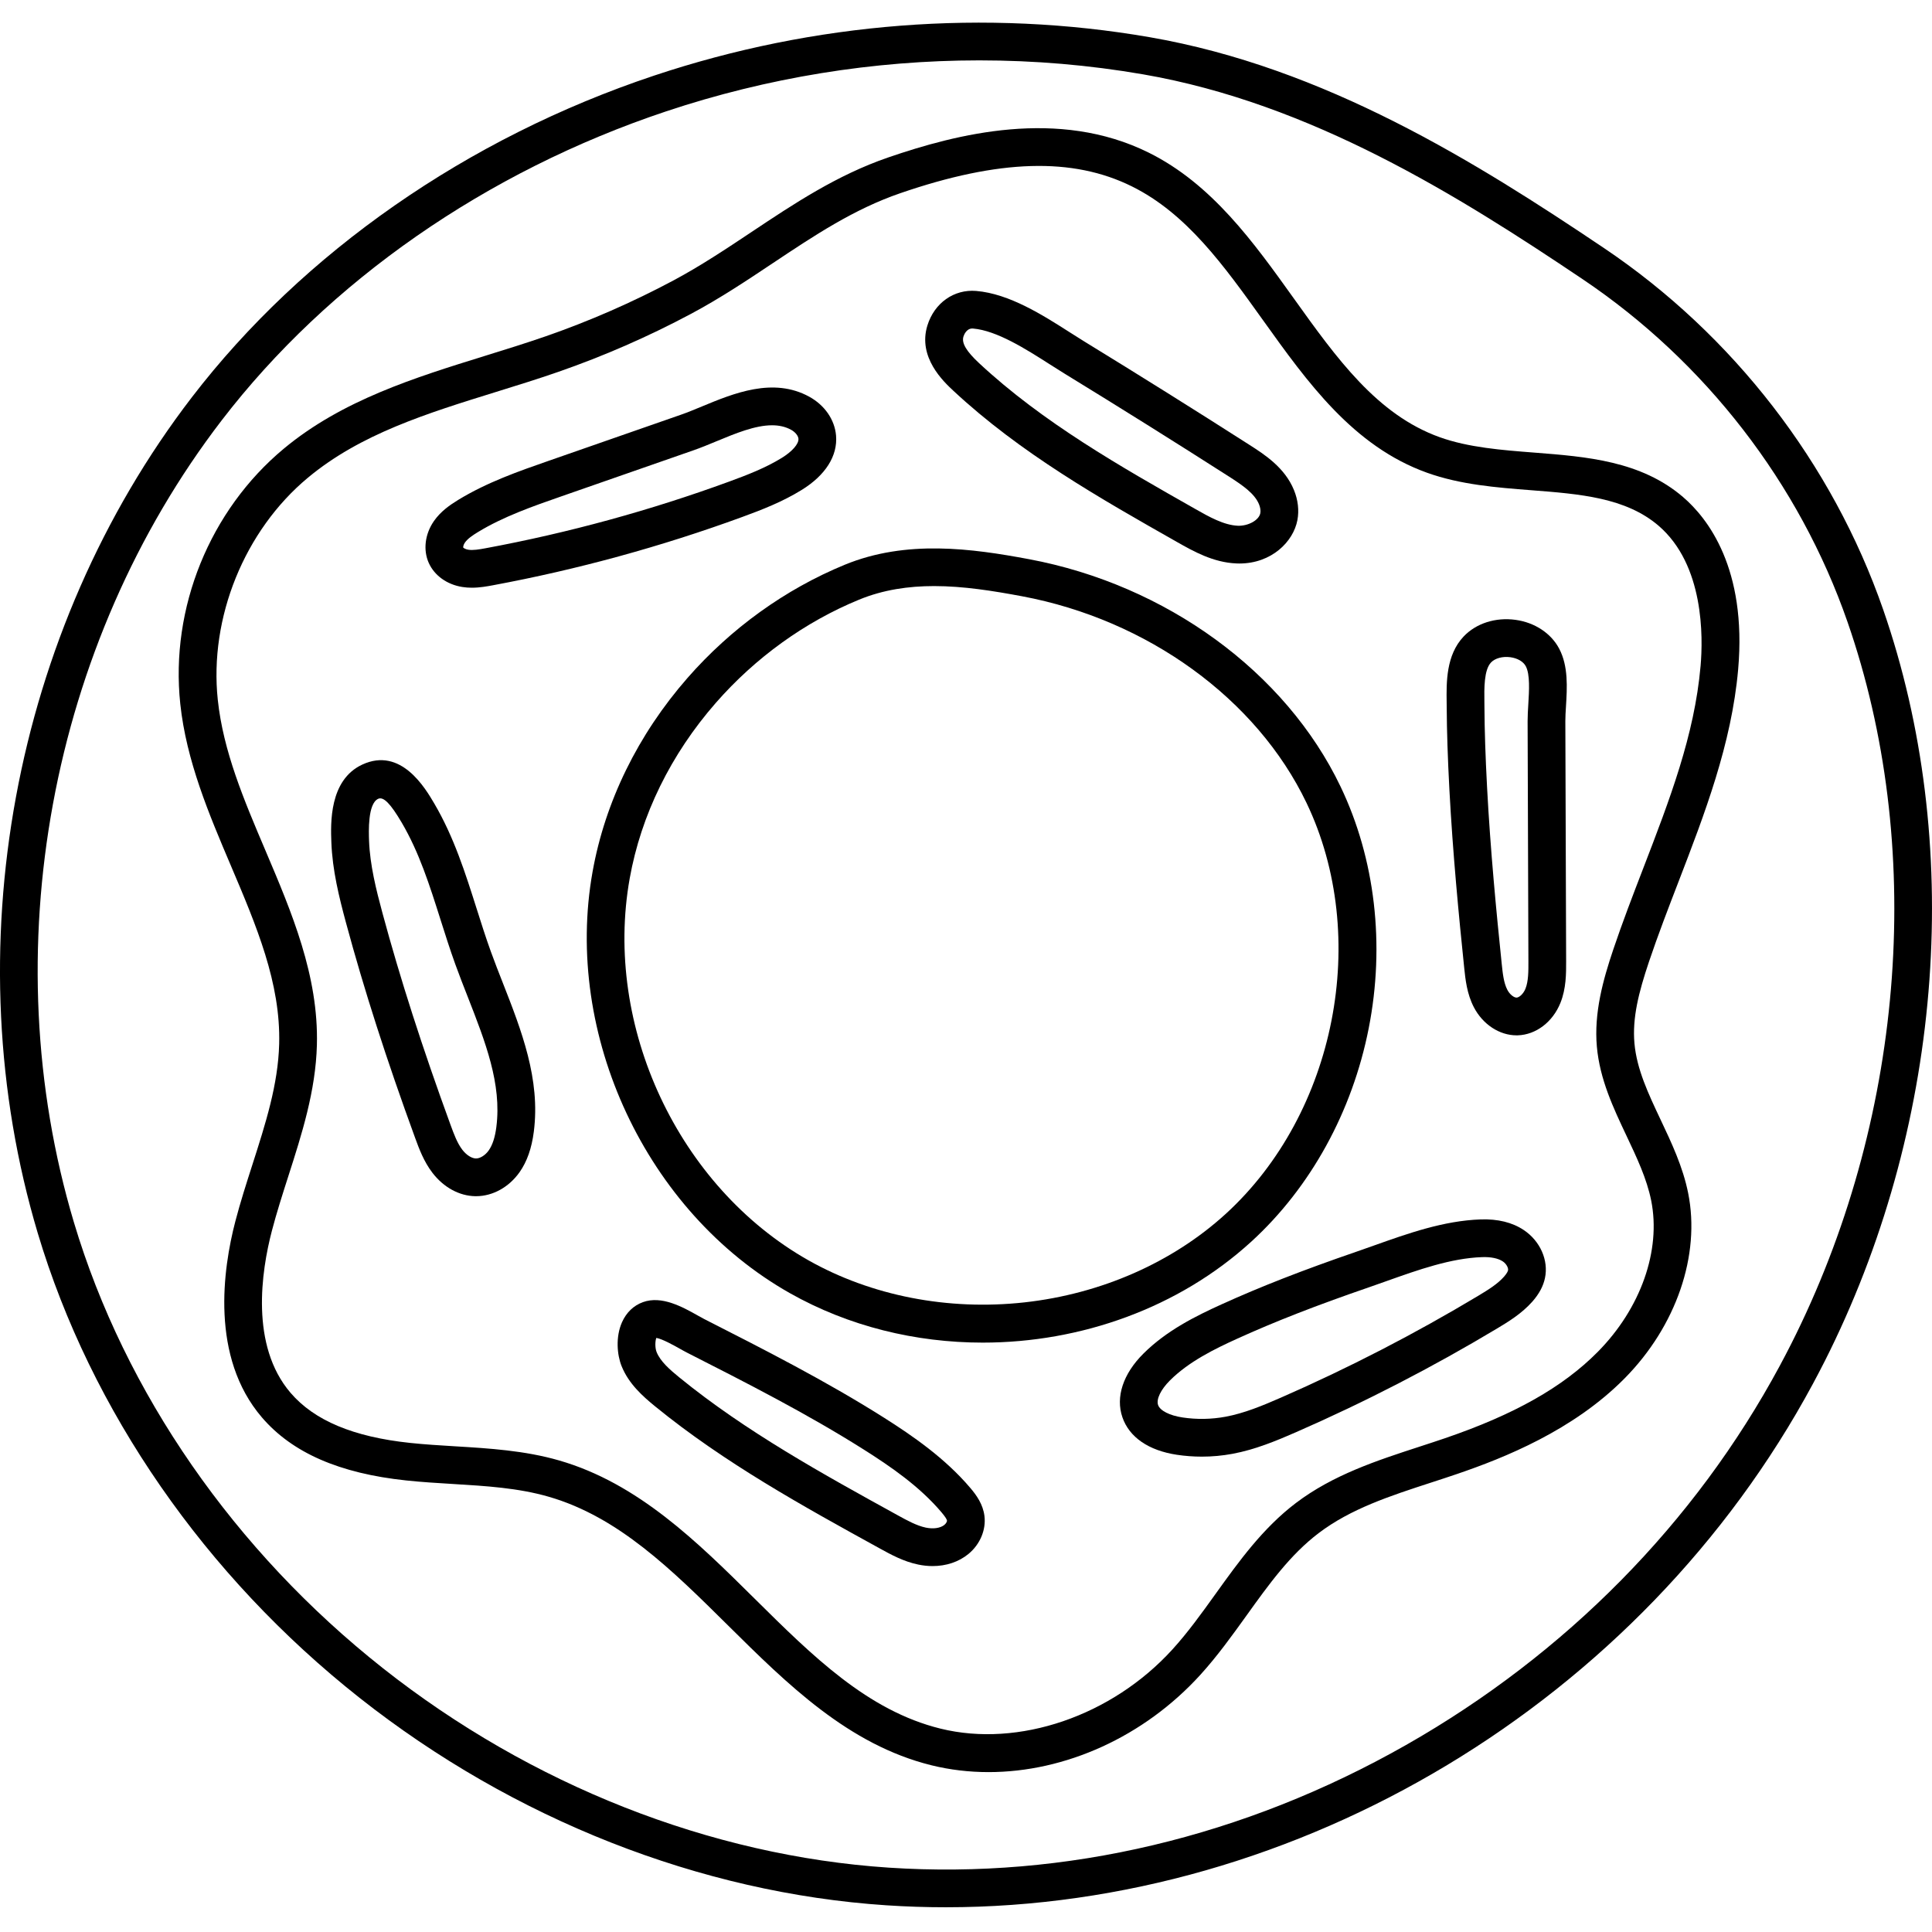 <svg height="512pt" viewBox="0 -6 512 512" width="512pt" xmlns="http://www.w3.org/2000/svg"><path d="m499.062 155.547c-13.461-38.75-39.758-72.789-74.051-95.848-33.926-22.816-74-47.828-120.344-55.844-43.457-7.52-88.887-3.992-131.367 10.195-49.461 16.516-92.961 46.801-122.488 85.273-47.5 61.875-63.133 146.746-40.801 221.488 14.07 47.082 44.355 90.812 85.277 123.133 40.766 32.195 90.332 51.719 139.57 54.977 5.273.352 10.543.523 15.805.523 93.414 0 184.289-54.273 229.777-138.715 1.086-2.02 2.16-4.074 3.188-6.109.457-.906.906-1.812 1.355-2.727 30.137-61.562 35.398-134.965 14.078-196.348zm-23.059 191.953c-.43.875-.863 1.746-1.301 2.617-.988 1.957-2.02 3.93-3.062 5.871-22.441 41.656-56.703 76.402-99.078 100.484-42.84 24.344-90.227 35.574-137.043 32.473-47.238-3.125-94.84-21.895-134.035-52.848-39.32-31.055-68.402-73.016-81.891-118.148-21.43-71.723-6.43-153.16 39.148-212.539 28.328-36.906 70.137-65.984 117.723-81.875 26.918-8.988 55.051-13.535 83.062-13.535 14.574 0 29.117 1.23 43.434 3.707 44.398 7.68 83.398 32.051 116.469 54.289 32.504 21.859 57.43 54.117 70.184 90.832 20.469 58.918 15.379 129.449-13.609 188.672zm0 0"/><path d="m362.723 266.504c4.363-22.148 1.711-44.898-7.465-64.055-14.547-30.371-46.203-53.465-82.609-60.27-15.023-2.809-32.422-5.238-48.797 1.492-15.75 6.477-30.16 16.848-41.664 30-13.133 15.008-21.832 32.773-25.156 51.375-7.719 43.195 14.262 90.145 52.266 111.637 15.617 8.828 33.379 13.125 51.145 13.125 25.957 0 51.914-9.172 71.172-26.77 15.707-14.355 26.758-34.434 31.109-56.535zm-37.855 49.152c-14.113 12.898-33.059 21.238-53.348 23.484-20.258 2.242-40.609-1.723-57.305-11.164-34.426-19.469-54.34-62.016-47.34-101.168 3.004-16.816 10.898-32.91 22.836-46.555 10.496-11.992 23.613-21.445 37.941-27.332 6.441-2.648 13.141-3.605 19.898-3.605 7.781 0 15.641 1.27 23.258 2.691 33.332 6.23 62.234 27.215 75.43 54.762 16.973 35.43 7.785 82.242-21.371 108.887zm0 0"/><path d="m446.055 125.746c-11.188-9.605-25.582-10.723-39.508-11.805-8.555-.664-17.402-1.348-25.02-4.082-16.602-5.961-27.305-20.918-38.641-36.754-10.68-14.926-21.727-30.359-38.484-38.664-23.965-11.875-50.879-4.949-69.043 1.293-13.562 4.66-25.039 12.312-36.141 19.711-6.664 4.441-13.555 9.035-20.781 12.891-10.855 5.789-22.227 10.762-33.789 14.777-5.258 1.824-10.754 3.527-16.07 5.176-18.645 5.781-37.926 11.758-53.383 24.625-19.609 16.324-30.117 42.227-27.422 67.598 1.605 15.129 7.602 29.234 13.402 42.875 6.801 16 13.227 31.113 12.809 47.266-.277 10.754-3.598 21.09-7.109 32.035-1.566 4.883-3.191 9.93-4.516 15.016-3.262 12.523-6.684 35.926 7.066 51.941 8.039 9.363 20.535 14.82 38.207 16.688 4.133.438 8.309.688 12.348.934 8.926.539 17.352 1.051 25.41 3.375 18.492 5.336 32.609 19.32 47.559 34.125 15.695 15.547 31.926 31.625 53.883 37.047 4.945 1.219 10.027 1.812 15.148 1.812 20.293 0 41.148-9.316 56.121-25.777 4.508-4.957 8.426-10.414 12.215-15.688 5.957-8.301 11.586-16.145 19.164-21.887 8.496-6.445 18.84-9.816 29.793-13.383 2.297-.746 4.59-1.492 6.863-2.27 12.523-4.273 30.746-11.543 44.363-25.297 13.727-13.859 20.191-32.695 16.879-49.152-1.402-6.977-4.395-13.301-7.289-19.418-3.258-6.891-6.336-13.402-6.945-20.277-.594-6.676 1.113-13.465 3.852-21.613 2.379-7.062 5.141-14.23 7.809-21.156 6.926-17.973 14.086-36.555 15.824-56.312 2.355-26.805-8.121-40.105-14.574-45.648zm4.613 44.777c-1.613 18.352-8.211 35.465-15.195 53.59-2.707 7.027-5.508 14.293-7.953 21.562-2.719 8.078-5.125 16.781-4.336 25.684.766 8.656 4.379 16.289 7.871 23.672 2.758 5.832 5.359 11.336 6.523 17.113 2.664 13.238-2.77 28.621-14.184 40.145-9.238 9.328-22.102 16.594-40.488 22.867-2.227.762-4.477 1.492-6.727 2.227-11.262 3.668-22.902 7.457-32.742 14.922-8.777 6.656-15.117 15.484-21.246 24.023-3.789 5.277-7.367 10.262-11.488 14.793-16.062 17.66-40.766 26.094-61.477 20.98-19.273-4.758-33.832-19.176-49.242-34.441-15.18-15.035-30.879-30.582-51.82-36.629-9.121-2.629-18.504-3.199-27.578-3.746-3.93-.238-7.992-.484-11.902-.898-15.012-1.586-25.371-5.922-31.668-13.254-10.785-12.562-7.746-32.273-4.977-42.91 1.254-4.812 2.832-9.727 4.355-14.477 3.574-11.137 7.273-22.648 7.586-34.836.477-18.324-6.684-35.16-13.602-51.438-5.77-13.562-11.215-26.371-12.664-40.016-2.309-21.758 7.062-44.859 23.879-58.855 13.926-11.59 31.422-17.016 49.949-22.762 5.391-1.672 10.969-3.398 16.383-5.281 12.059-4.184 23.906-9.363 35.219-15.398 7.656-4.086 14.758-8.816 21.621-13.395 11.059-7.371 21.504-14.336 33.844-18.574 26.172-8.996 45.668-9.566 61.355-1.793 14.52 7.195 24.367 20.957 34.793 35.523 11.727 16.387 23.855 33.332 43.391 40.348 8.887 3.188 18.414 3.93 27.629 4.645 12.887.996 25.059 1.941 33.766 9.418 12.078 10.375 11.801 29.465 11.125 37.191zm0 0"/><path d="m212.453 123.84c6.328-3.91 9.562-9.031 9.109-14.414-.355-4.199-3.012-8.051-7.109-10.297-9.555-5.242-20.043-.895-28.473 2.602-1.953.809-3.801 1.574-5.484 2.16l-34.965 12.184c-8.074 2.812-16.43 5.723-24.102 10.406-2.184 1.332-4.656 3.043-6.445 5.621-2.371 3.418-2.891 7.668-1.352 11.09 1.504 3.344 4.828 5.723 8.891 6.367.855.137 1.699.191 2.52.191 2.102 0 4.043-.359 5.574-.645 22.43-4.168 44.656-10.258 66.074-18.098 5.172-1.891 10.648-4.004 15.762-7.168zm-83.664 15.43c-1.898.355-3.453.609-4.699.41-.746-.117-1.25-.457-1.328-.57-.043-.164.039-.734.438-1.309.727-1.047 2.082-1.957 3.438-2.785 6.762-4.125 14.602-6.859 22.188-9.5l34.961-12.184c1.957-.68 3.934-1.5 6.023-2.367 5.078-2.105 10.281-4.262 14.789-4.262 1.812 0 3.512.352 5.043 1.191 1.086.594 1.887 1.566 1.953 2.371.117 1.355-1.613 3.344-4.398 5.07-4.316 2.664-9.254 4.566-13.941 6.281-20.895 7.648-42.582 13.586-64.465 17.652zm0 0"/><path d="m130.078 246.176c-1.344-3.723-2.582-7.629-3.777-11.406-2.953-9.316-6.004-18.949-11.184-27.781-2.426-4.137-8.867-15.125-19.117-10.363-8.797 4.09-8.371 15.641-8.188 20.574.273 7.438 2.07 14.625 3.883 21.352 4.781 17.719 10.773 36.363 18.32 57.012 1.02 2.789 2.289 6.262 4.609 9.273 2.973 3.855 7.109 6.105 11.348 6.168h.184c4.426 0 8.73-2.379 11.551-6.387 1.961-2.797 3.191-6.297 3.758-10.703 1.789-13.914-3.281-26.852-8.184-39.363-1.086-2.758-2.203-5.609-3.203-8.375zm1.465 46.465c-.352 2.754-1.016 4.793-2.023 6.227-.91 1.297-2.312 2.16-3.395 2.137-1.121-.016-2.527-.91-3.578-2.273-1.379-1.789-2.273-4.238-3.141-6.605-7.445-20.371-13.352-38.746-18.055-56.18-1.664-6.168-3.312-12.73-3.547-19.117-.09-2.434-.363-9.844 2.41-11.133 1.398-.656 3.277 1.246 6.273 6.352 4.613 7.863 7.367 16.547 10.277 25.738 1.227 3.875 2.496 7.879 3.91 11.789 1.043 2.891 2.188 5.805 3.293 8.625 4.645 11.863 9.035 23.066 7.574 34.441zm0 0"/><path d="m257.172 388.355c-6.695-7.906-15.344-13.871-22.922-18.664-15.363-9.719-31.738-18.047-47.574-26.102-.484-.246-1.055-.566-1.684-.922-4.062-2.281-9.617-5.41-14.633-3.578-2.465.902-4.371 2.738-5.52 5.312-1.738 3.906-1.309 8.66-.109 11.637 1.883 4.691 5.598 7.984 8.926 10.699 18.383 14.984 39.273 26.488 59.477 37.609 2.949 1.625 6.293 3.465 10.184 4.273 1.297.273 2.578.406 3.832.406 3.598 0 6.926-1.102 9.477-3.191 3.094-2.539 4.727-6.41 4.262-10.098-.391-3.098-2.098-5.469-3.715-7.383zm-6.895 9.75c-1.051.863-2.938 1.145-4.922.73-2.422-.508-4.953-1.898-7.402-3.246-19.812-10.91-40.301-22.188-57.977-36.602-2.473-2.02-4.969-4.191-5.969-6.676-.465-1.156-.383-2.973-.078-3.75 1.547.23 4.852 2.086 6.16 2.824.766.43 1.461.82 2.051 1.117 15.629 7.949 31.793 16.172 46.762 25.641 7.289 4.605 14.832 9.816 20.637 16.672 1.117 1.324 1.395 1.914 1.426 2.172.02.176-.195.715-.688 1.117zm0 0"/><path d="m403.805 319.969c-3.031-2.023-6.871-2.965-11.41-2.812-9.809.348-19.199 3.688-28.281 6.918-1.582.566-3.152 1.125-4.699 1.656-14.094 4.848-25.422 9.27-35.648 13.918-.004 0-.004 0-.004 0-6.785 3.082-14.547 6.891-20.766 13.09-5.367 5.348-7.391 11.492-5.551 16.848 1.816 5.289 6.945 8.82 14.441 9.945 2.195.328 4.402.492 6.609.492 2.727 0 5.449-.25 8.145-.75 5.98-1.113 11.582-3.438 16.809-5.723 18.316-8.008 36.297-17.285 53.438-27.574 2.703-1.625 6.402-3.848 9.254-7.098 1.762-2.016 2.84-4.039 3.289-6.18.996-4.703-1.266-9.82-5.625-12.73zm-4.16 10.672c-.047.23-.246.758-1.027 1.652-1.684 1.918-4.008 3.387-6.875 5.109-16.777 10.066-34.371 19.148-52.297 26.988-4.891 2.137-9.688 4.129-14.629 5.051-3.789.703-7.641.77-11.445.199-3.418-.512-5.953-1.809-6.469-3.301-.523-1.527.711-4.09 3.152-6.52 5.039-5.02 11.852-8.344 17.844-11.066 9.934-4.512 20.98-8.824 34.77-13.566 1.578-.543 3.18-1.113 4.797-1.691 8.367-2.977 17.016-6.055 25.281-6.344 2.363-.086 4.27.309 5.508 1.133.977.652 1.516 1.762 1.391 2.355zm0 0"/><path d="m413.207 165.918c-2.148-4.09-6.477-6.953-11.574-7.652-5.305-.73-10.457.922-13.766 4.426-4.668 4.938-4.562 12.184-4.488 17.473.008.477.012.941.016 1.387.035 6.301.262 13.203.711 21.719.895 16.816 2.484 33.293 3.922 47.191.32 3.082.719 6.922 2.562 10.465 2.367 4.555 6.777 7.449 11.309 7.449.105 0 .215 0 .32-.004 4.832-.148 9.273-3.523 11.312-8.598 1.531-3.809 1.52-7.801 1.512-11.008l-.211-63.645c-.004-1.129.078-2.484.168-3.918.305-4.984.656-10.629-1.793-15.285zm-8.164 82.879c.008 2.578.016 5.246-.789 7.242-.551 1.371-1.656 2.316-2.34 2.336-.008 0-.016 0-.023 0-.66 0-1.762-.781-2.43-2.062-.969-1.855-1.23-4.41-1.488-6.879-1.426-13.777-3-30.098-3.879-46.691-.441-8.355-.664-15.105-.699-21.246-.004-.477-.012-.969-.016-1.473-.051-3.578-.121-8.477 1.758-10.465 1.062-1.125 3.078-1.668 5.133-1.387 1.906.262 3.438 1.16 4.086 2.398 1.148 2.18.879 6.523.664 10.016-.098 1.602-.191 3.113-.188 4.57zm0 0"/><path d="m252.66 97.562c17.723 16.516 38.844 28.496 59.266 40.078 4.266 2.418 9.57 5.426 15.719 5.676.266.012.527.02.789.02 8.59 0 14.316-5.82 15.387-11.48.488-2.582.176-5.344-.91-7.996-2.449-5.992-7.875-9.461-11.836-11.992-14.426-9.23-29.156-18.449-43.781-27.41-1.207-.738-2.477-1.547-3.793-2.391-7.141-4.559-16.023-10.23-24.805-10.965-5.883-.492-11.078 3.184-12.926 9.152-2.613 8.449 4.293 14.887 6.891 17.309zm2.66-14.352c.117-.371.75-2.152 2.352-2.152.062 0 .125.004.188.008 6.316.531 14.047 5.465 20.258 9.43 1.375.879 2.695 1.719 3.949 2.488 14.574 8.926 29.25 18.113 43.621 27.305 3.672 2.352 6.812 4.527 7.965 7.355.348.848.469 1.684.344 2.352-.352 1.855-3.184 3.426-5.941 3.332-3.73-.152-7.695-2.402-11.195-4.387-19.918-11.297-40.516-22.977-57.379-38.695-3.402-3.168-4.684-5.336-4.16-7.035zm0 0"/></svg>